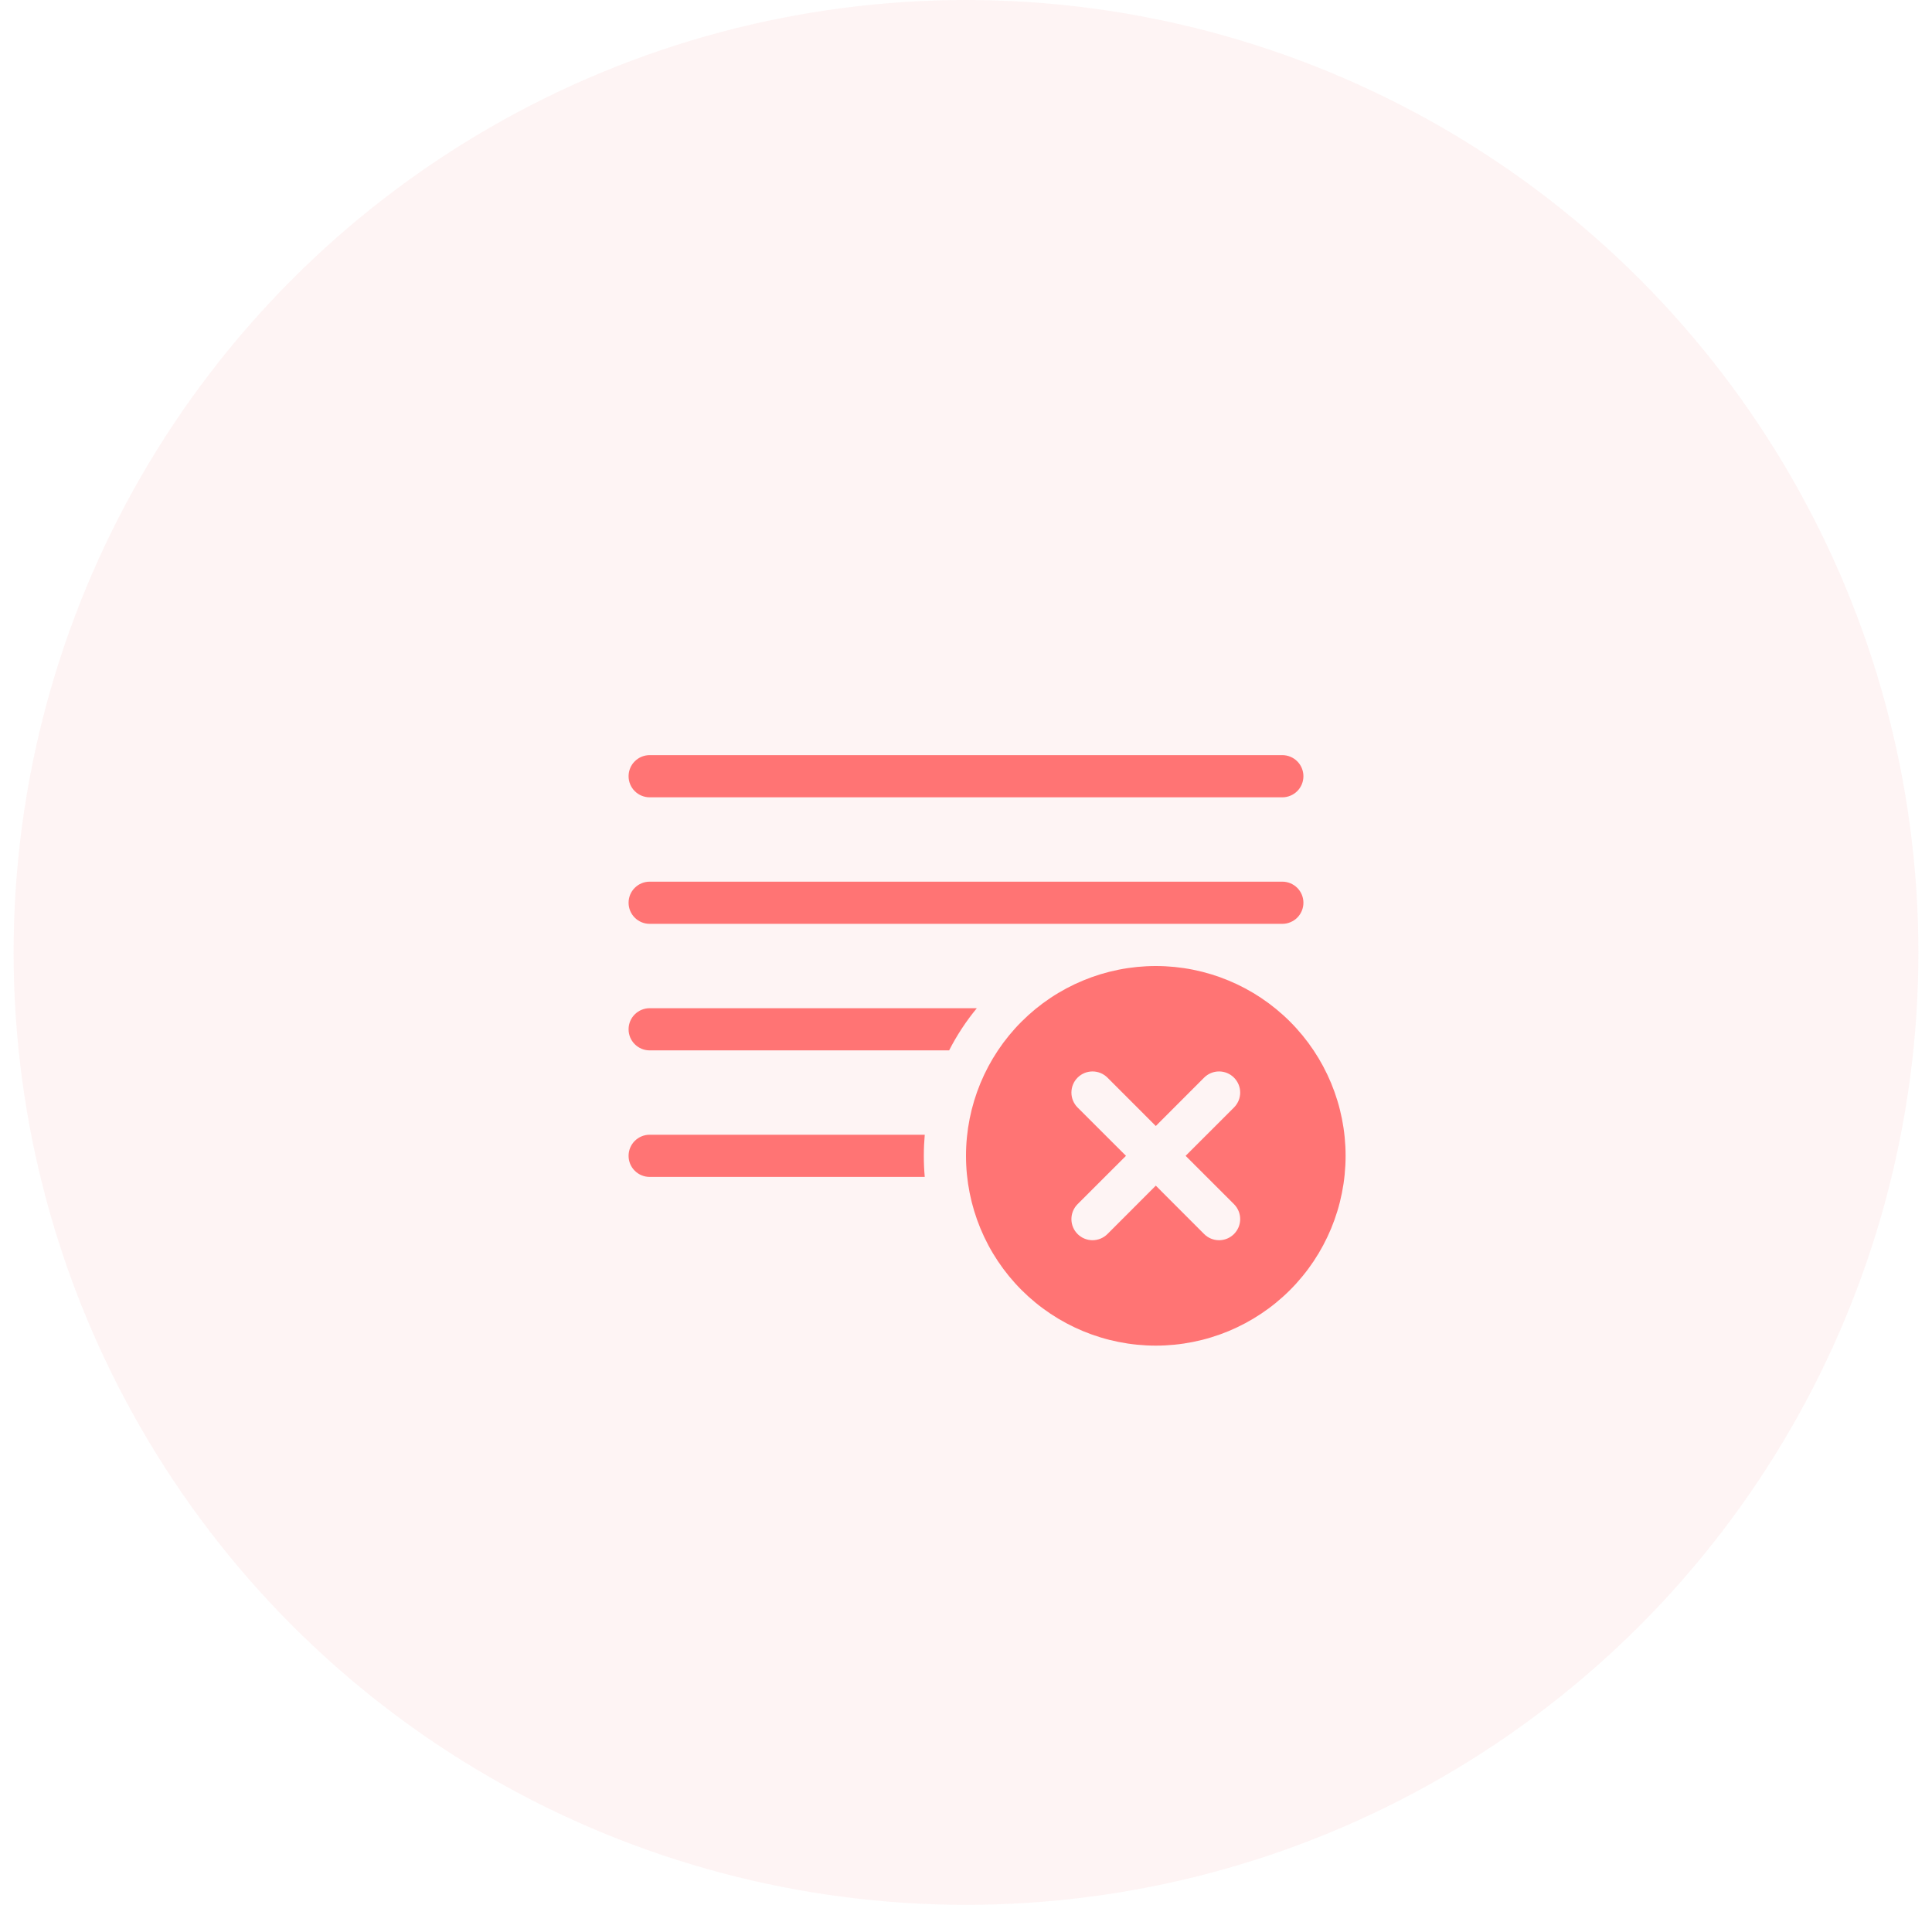 <svg width="71" height="70" viewBox="0 0 71 70" fill="none" xmlns="http://www.w3.org/2000/svg">
<circle cx="35.5" cy="35" r="35" fill="#F47A7A" fill-opacity="0.08"/>
<path d="M47.125 27.75C47.33 27.75 47.527 27.832 47.673 27.977C47.818 28.122 47.9 28.32 47.9 28.525C47.9 28.73 47.818 28.928 47.673 29.073C47.527 29.218 47.33 29.3 47.125 29.3H23.875C23.669 29.3 23.472 29.218 23.327 29.073C23.181 28.928 23.1 28.73 23.1 28.525C23.1 28.32 23.181 28.122 23.327 27.977C23.472 27.832 23.669 27.75 23.875 27.75H47.125ZM47.125 32.4C47.33 32.4 47.527 32.482 47.673 32.627C47.818 32.772 47.9 32.969 47.9 33.175C47.9 33.38 47.818 33.578 47.673 33.723C47.527 33.868 47.33 33.95 47.125 33.95H23.875C23.669 33.95 23.472 33.868 23.327 33.723C23.181 33.578 23.1 33.38 23.1 33.175C23.1 32.969 23.181 32.772 23.327 32.627C23.472 32.482 23.669 32.4 23.875 32.4H47.125ZM35.898 37.05C35.503 37.528 35.162 38.048 34.88 38.6H23.875C23.669 38.6 23.472 38.518 23.327 38.373C23.181 38.228 23.1 38.031 23.1 37.825C23.1 37.62 23.181 37.422 23.327 37.277C23.472 37.132 23.669 37.05 23.875 37.05H35.898ZM33.95 42.475C33.95 42.735 33.961 42.994 33.984 43.25H23.875C23.669 43.25 23.472 43.168 23.327 43.023C23.181 42.878 23.1 42.681 23.1 42.475C23.1 42.27 23.181 42.072 23.327 41.927C23.472 41.782 23.669 41.7 23.875 41.7H33.984C33.962 41.958 33.95 42.216 33.95 42.475ZM42.475 49.45C44.325 49.45 46.099 48.715 47.407 47.407C48.715 46.099 49.45 44.325 49.45 42.475C49.45 40.625 48.715 38.851 47.407 37.543C46.099 36.235 44.325 35.5 42.475 35.5C40.625 35.5 38.851 36.235 37.542 37.543C36.234 38.851 35.5 40.625 35.5 42.475C35.5 44.325 36.234 46.099 37.542 47.407C38.851 48.715 40.625 49.45 42.475 49.45ZM44.251 45.349L42.475 43.571L40.698 45.349C40.553 45.494 40.355 45.576 40.15 45.576C39.944 45.576 39.746 45.494 39.601 45.349C39.455 45.203 39.374 45.006 39.374 44.8C39.374 44.594 39.455 44.397 39.601 44.251L41.379 42.475L39.601 40.699C39.455 40.553 39.374 40.356 39.374 40.15C39.374 39.944 39.455 39.747 39.601 39.601C39.746 39.456 39.944 39.374 40.15 39.374C40.355 39.374 40.553 39.456 40.698 39.601L42.475 41.379L44.251 39.601C44.323 39.529 44.408 39.472 44.503 39.433C44.597 39.394 44.698 39.374 44.8 39.374C44.901 39.374 45.002 39.394 45.097 39.433C45.191 39.472 45.276 39.529 45.348 39.601C45.42 39.673 45.477 39.759 45.517 39.853C45.556 39.947 45.576 40.048 45.576 40.15C45.576 40.252 45.556 40.353 45.517 40.447C45.477 40.541 45.42 40.627 45.348 40.699L43.571 42.475L45.348 44.251C45.42 44.323 45.477 44.409 45.517 44.503C45.556 44.597 45.576 44.698 45.576 44.8C45.576 44.902 45.556 45.003 45.517 45.097C45.477 45.191 45.42 45.277 45.348 45.349C45.276 45.421 45.191 45.478 45.097 45.517C45.002 45.556 44.901 45.576 44.8 45.576C44.698 45.576 44.597 45.556 44.503 45.517C44.408 45.478 44.323 45.421 44.251 45.349Z" fill="#FF7474"/>
</svg>
